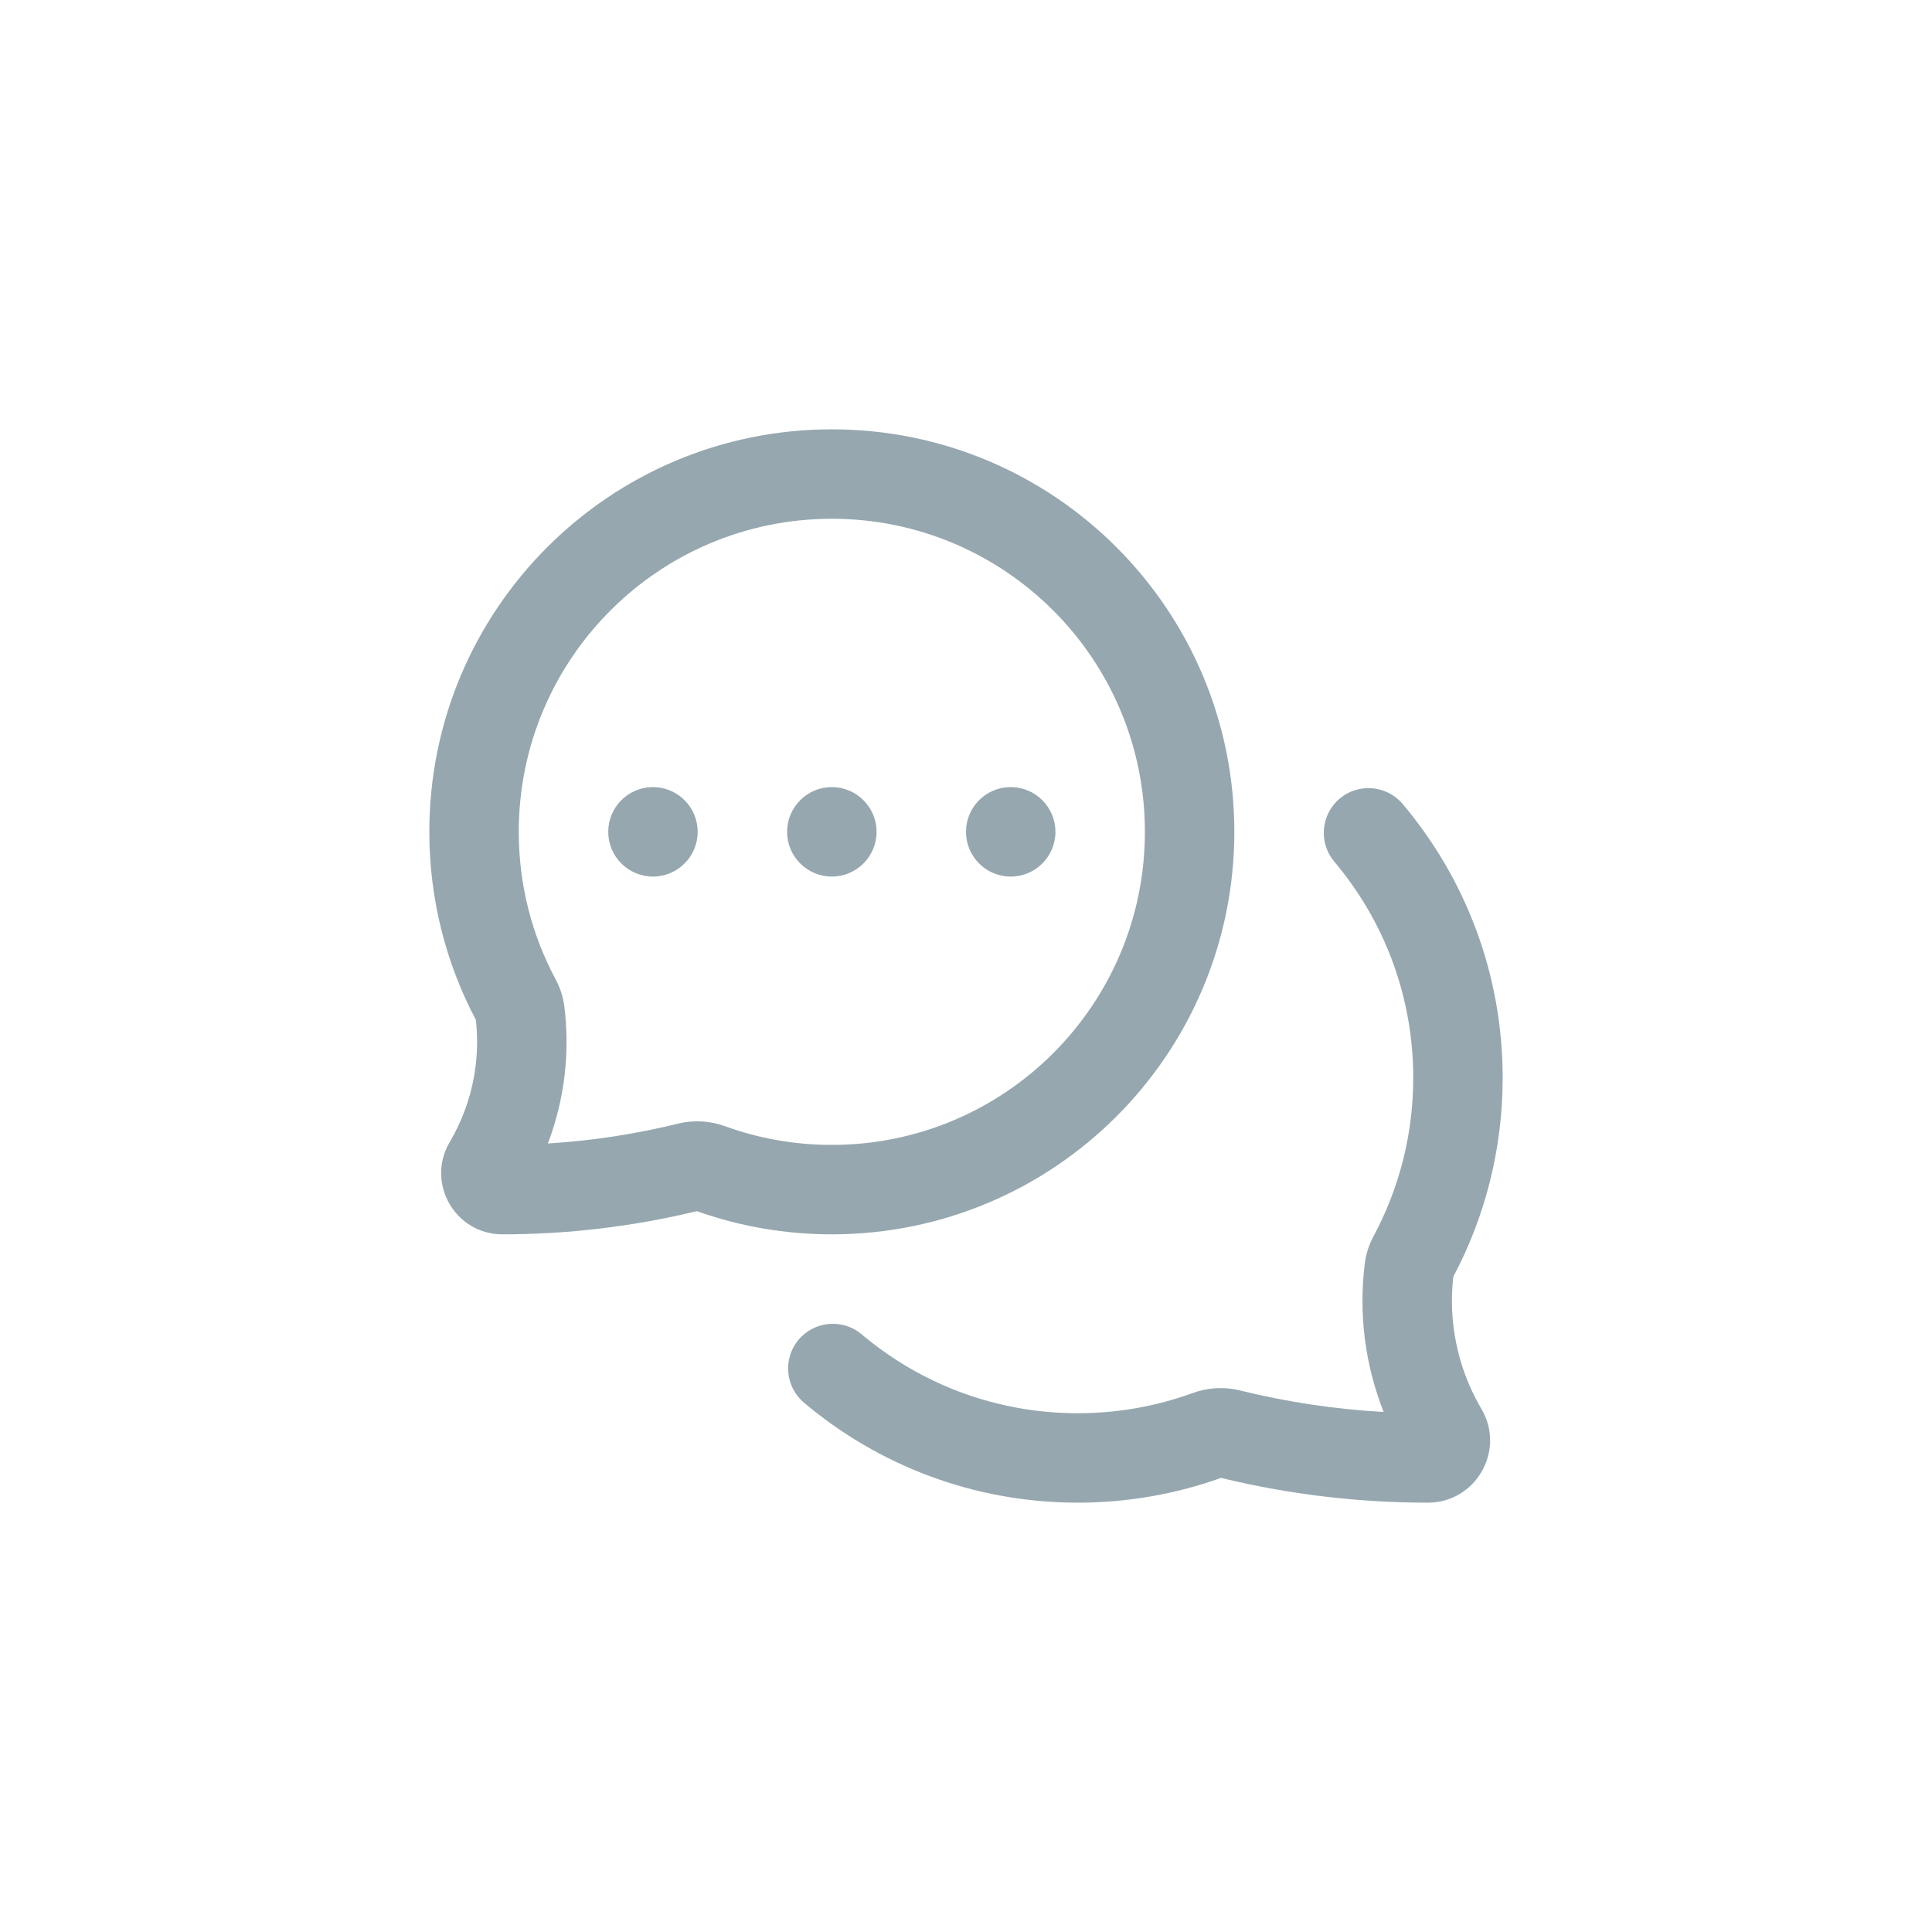 <svg width="45" height="45" viewBox="0 0 45 45" fill="none" xmlns="http://www.w3.org/2000/svg">
<path fill-rule="evenodd" clip-rule="evenodd" d="M19.375 12.083C23.402 12.083 26.667 15.348 26.667 19.375C26.667 23.402 23.402 26.667 19.375 26.667C18.5 26.667 17.663 26.513 16.888 26.232C16.547 26.108 16.167 26.08 15.796 26.171C14.801 26.416 13.786 26.571 12.761 26.634C13.147 25.619 13.28 24.522 13.144 23.438C13.114 23.197 13.035 22.986 12.942 22.811C12.394 21.788 12.083 20.619 12.083 19.375C12.083 15.348 15.348 12.083 19.375 12.083ZM28.75 19.375C28.75 14.197 24.553 10 19.375 10C14.197 10 10 14.197 10 19.375C10 20.955 10.392 22.446 11.084 23.755C11.192 24.719 10.992 25.696 10.508 26.543L10.465 26.618C9.922 27.568 10.608 28.75 11.702 28.75C13.231 28.75 14.751 28.568 16.231 28.21C17.215 28.56 18.274 28.75 19.375 28.75C24.553 28.75 28.75 24.553 28.75 19.375ZM31.203 18.602C30.764 18.973 30.708 19.63 31.079 20.07C32.226 21.43 32.917 23.185 32.917 25.104C32.917 26.44 32.582 27.695 31.993 28.793C31.899 28.968 31.82 29.18 31.79 29.419C31.641 30.597 31.794 31.79 32.228 32.888C31.097 32.824 29.975 32.656 28.876 32.385C28.506 32.293 28.125 32.321 27.782 32.446C26.948 32.75 26.047 32.917 25.104 32.917C23.185 32.917 21.43 32.226 20.07 31.079C19.63 30.708 18.973 30.764 18.602 31.203C18.231 31.643 18.287 32.3 18.727 32.671C20.449 34.124 22.675 35 25.104 35C26.273 35 27.397 34.797 28.441 34.423C30.014 34.806 31.631 35 33.257 35C34.369 35 35.066 33.798 34.515 32.832L34.515 32.832L34.469 32.753C33.946 31.837 33.731 30.78 33.85 29.738C34.584 28.355 35 26.776 35 25.104C35 22.675 34.124 20.449 32.671 18.727C32.3 18.287 31.643 18.231 31.203 18.602ZM15.208 20.417C15.784 20.417 16.25 19.95 16.25 19.375C16.25 18.8 15.784 18.333 15.208 18.333C14.633 18.333 14.167 18.8 14.167 19.375C14.167 19.95 14.633 20.417 15.208 20.417ZM20.417 19.375C20.417 19.95 19.95 20.417 19.375 20.417C18.8 20.417 18.333 19.95 18.333 19.375C18.333 18.8 18.8 18.333 19.375 18.333C19.95 18.333 20.417 18.8 20.417 19.375ZM23.542 20.417C24.117 20.417 24.583 19.95 24.583 19.375C24.583 18.8 24.117 18.333 23.542 18.333C22.966 18.333 22.5 18.8 22.5 19.375C22.5 19.95 22.966 20.417 23.542 20.417Z" fill="#96A7AF"/>
</svg>
